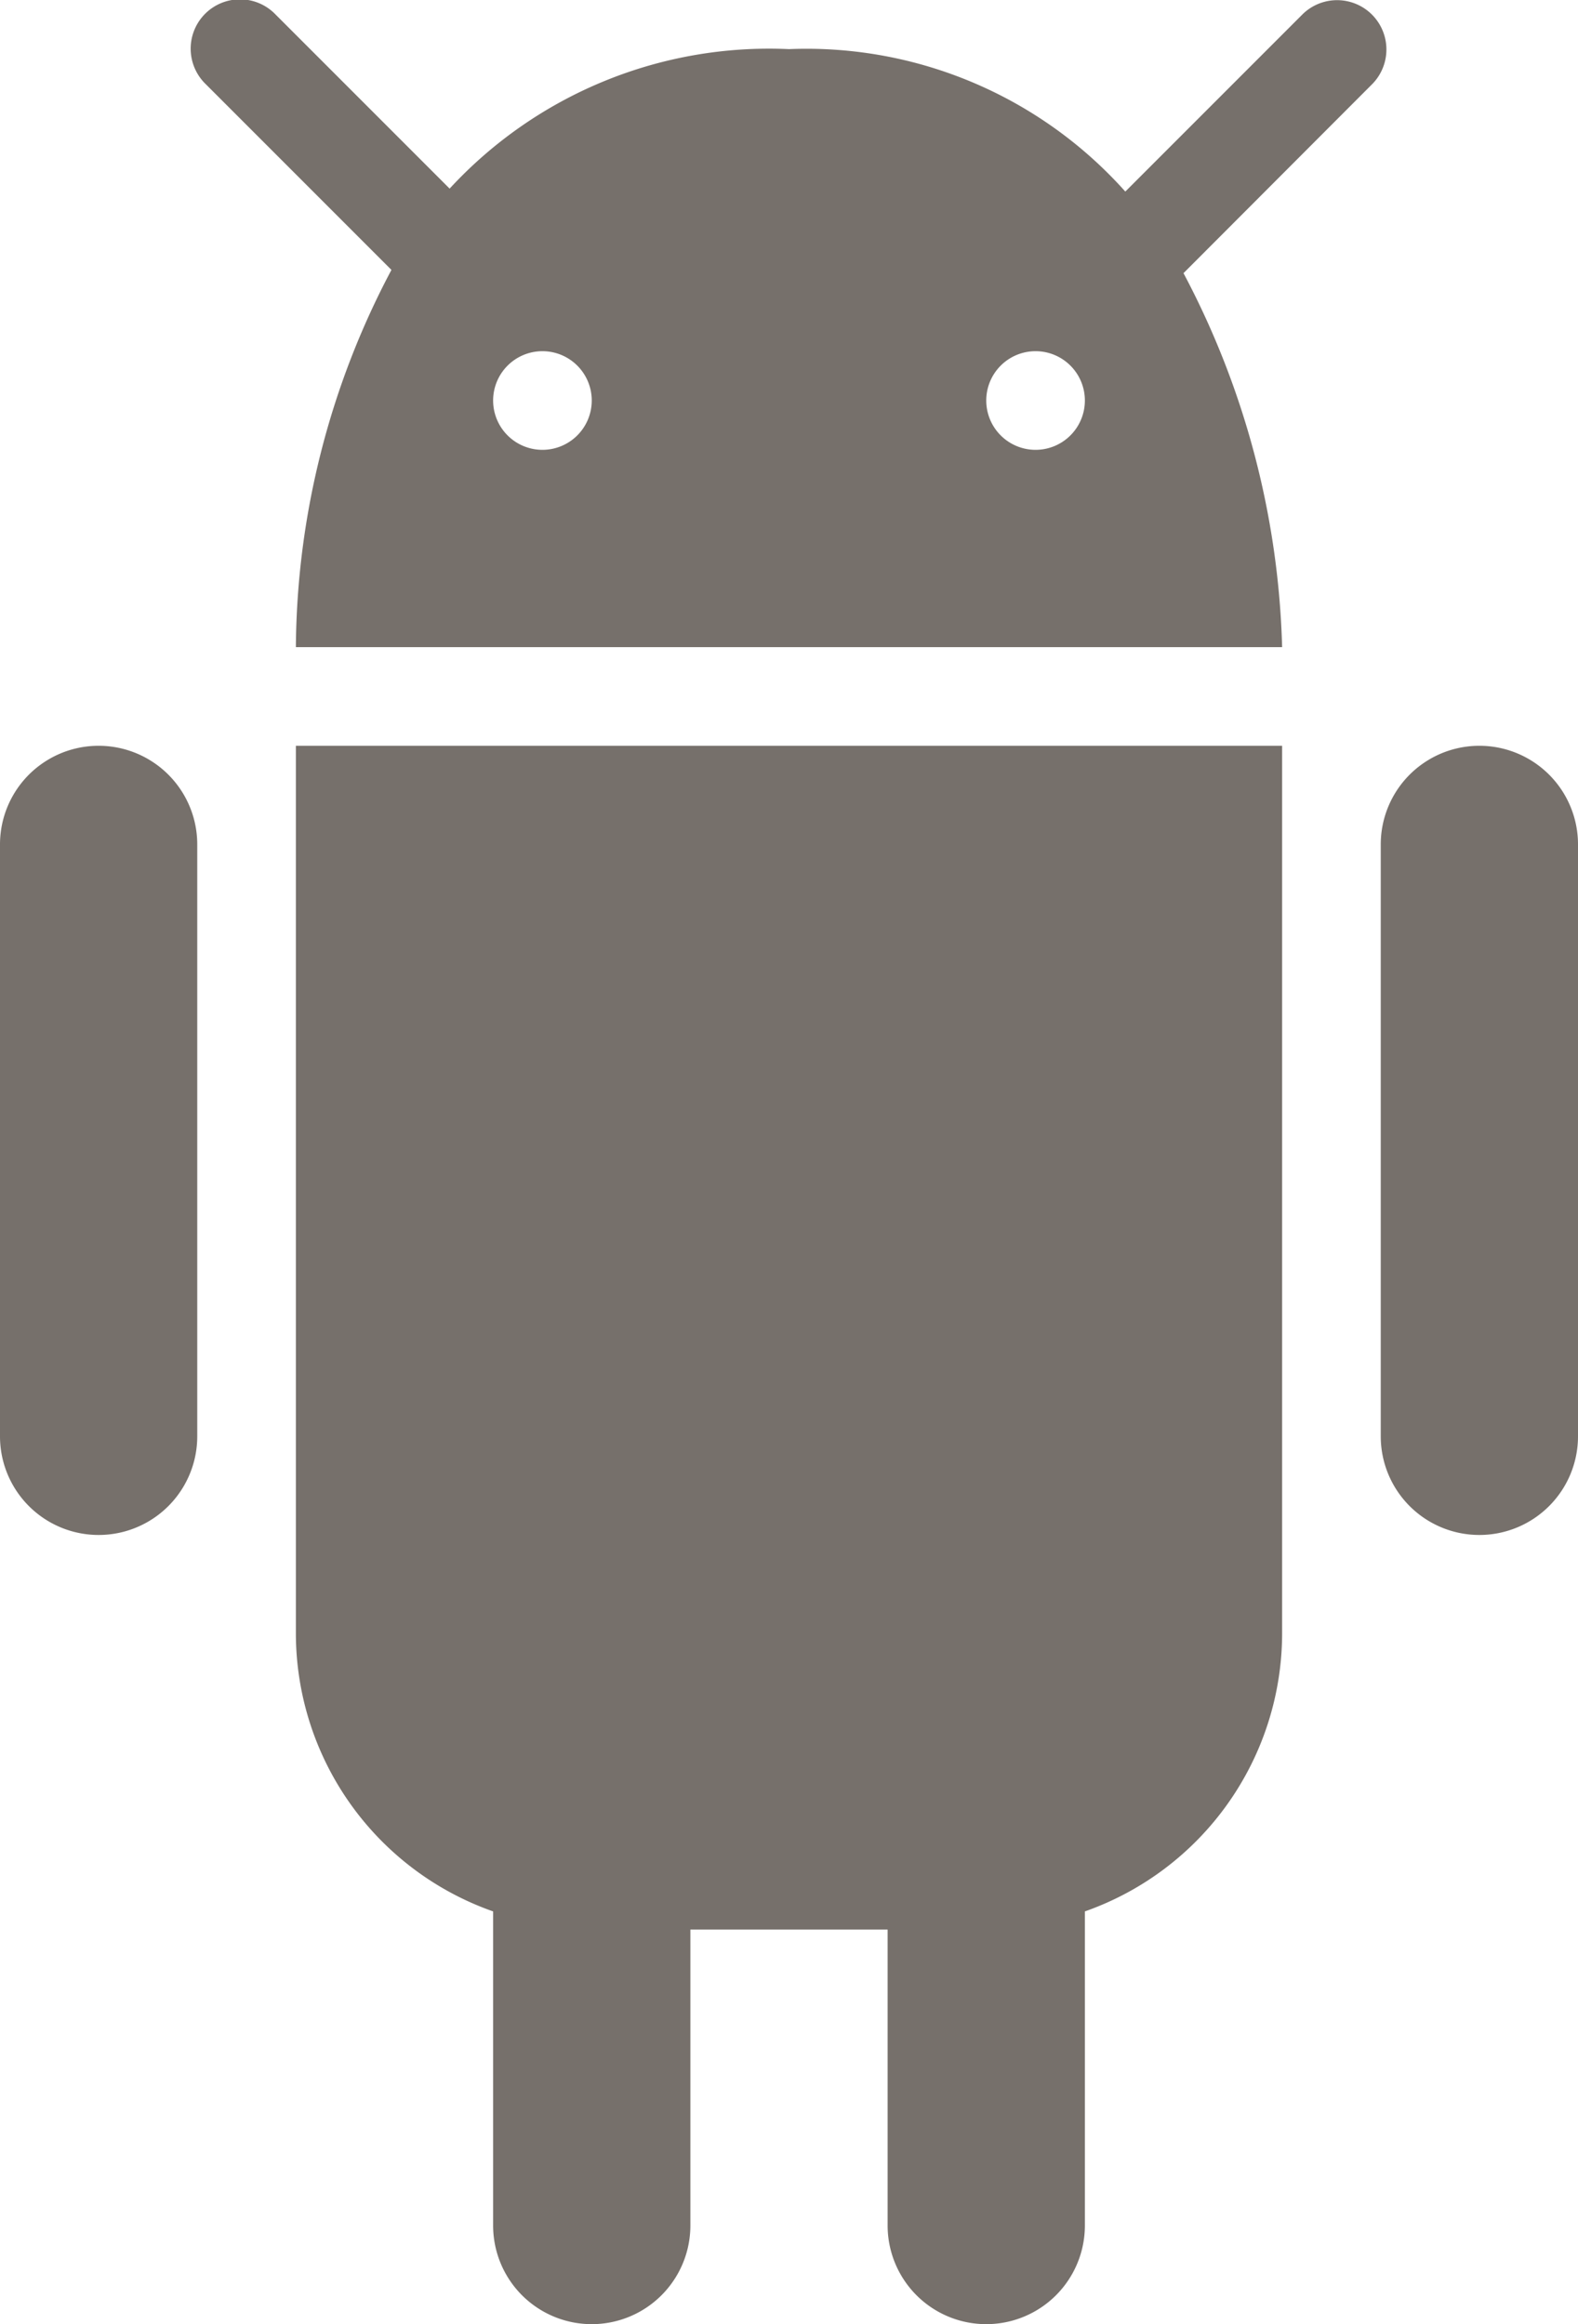 <svg xmlns="http://www.w3.org/2000/svg" viewBox="0 0 16 23.56">
  <defs>
    <style>
      .cls-1 {
        fill: #76706b;
      }
    </style>
  </defs>
  <path id="android" class="cls-1" d="M23,20a1,1,0,0,1-1-1V13a1,1,0,0,1,2,0v6A1,1,0,0,1,23,20ZM20,7.209A8.577,8.577,0,0,1,21,11H11a8.267,8.267,0,0,1,.969-3.824L10.086,5.293a.5.5,0,1,1,.707-.707l1.766,1.766A4.405,4.405,0,0,1,16,4.938a4.333,4.333,0,0,1,3.41,1.444l1.8-1.8a.5.5,0,0,1,.707.707L20,7.209ZM13.5,8a.5.5,0,1,0,.5.5A.5.5,0,0,0,13.5,8Zm5,0a.5.5,0,1,0,.5.5A.5.5,0,0,0,18.5,8ZM10,19a1,1,0,0,1-2,0V13a1,1,0,0,1,2,0Zm11,2a2.992,2.992,0,0,1-2,2.816V27a1,1,0,0,1-2,0V24H15v3a1,1,0,0,1-2,0V23.816A2.991,2.991,0,0,1,11,21V12H21Z" transform="translate(-8 -4.44)"/>
</svg>

